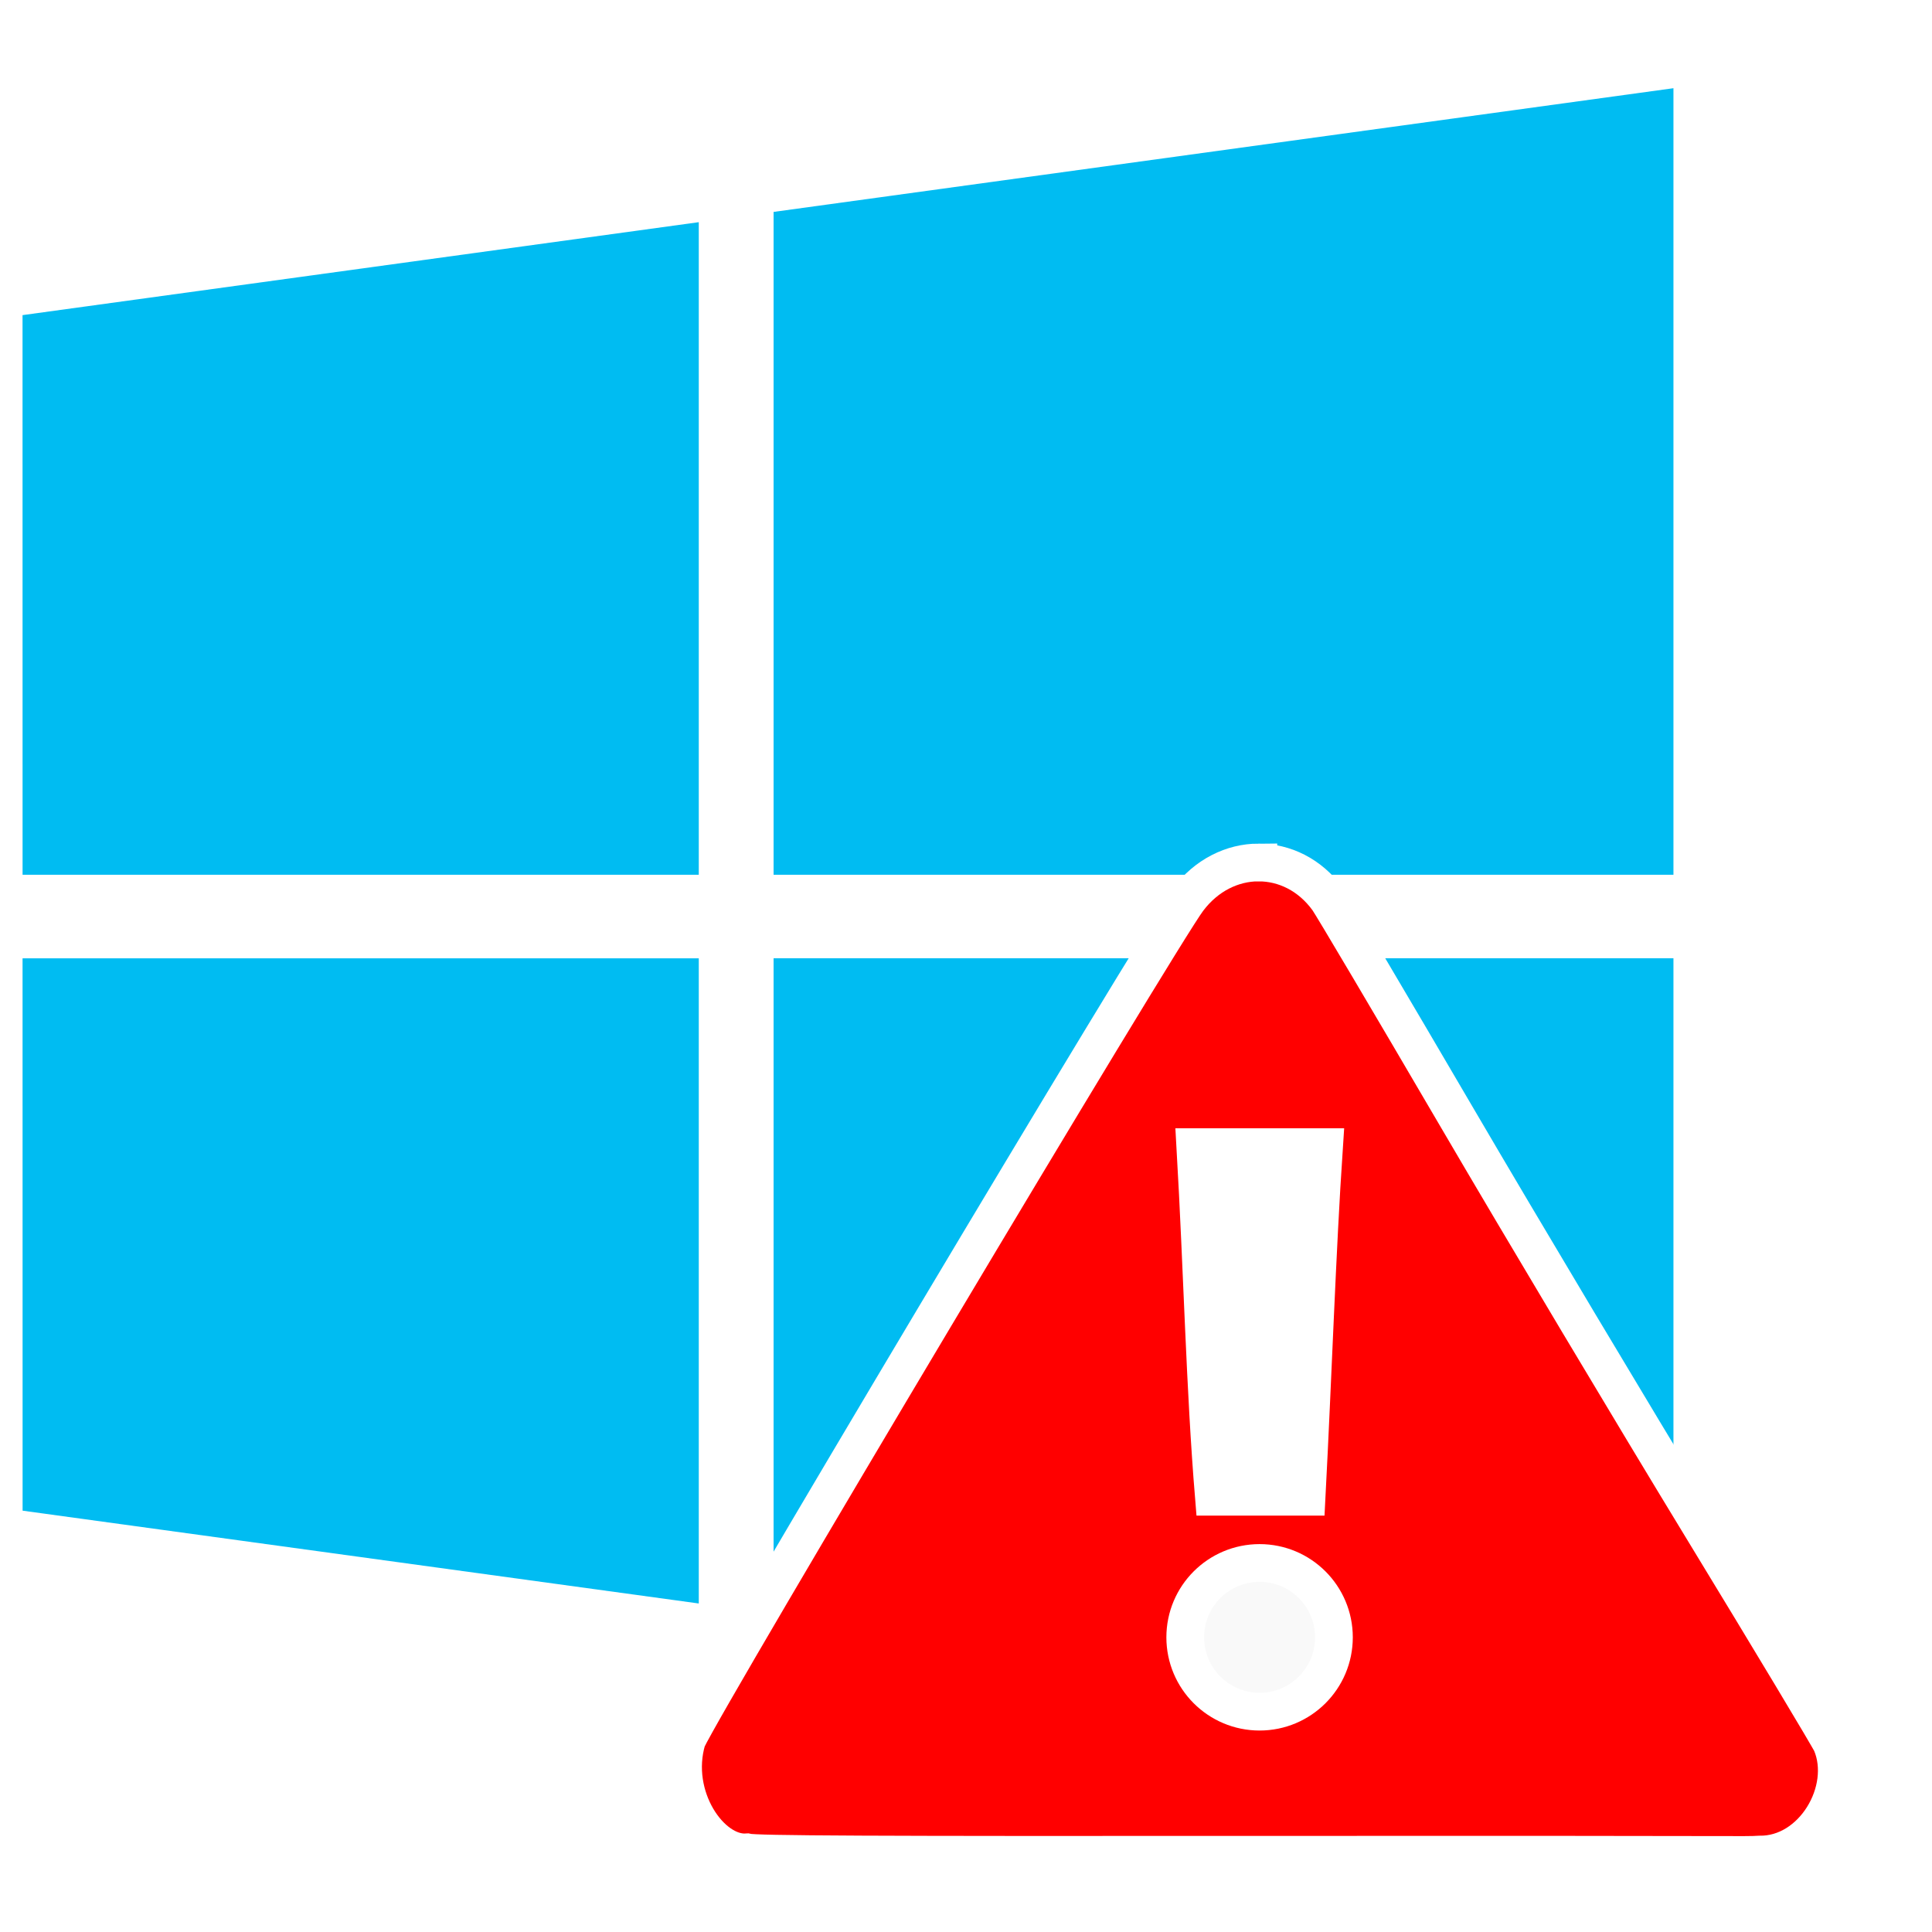 <?xml version="1.0" encoding="UTF-8" standalone="no"?>
<!-- Created with Inkscape (http://www.inkscape.org/) -->

<svg
   xmlns:dc="http://purl.org/dc/elements/1.1/"
   xmlns:cc="http://creativecommons.org/ns#"
   xmlns:rdf="http://www.w3.org/1999/02/22-rdf-syntax-ns#"
   xmlns:svg="http://www.w3.org/2000/svg"
   xmlns="http://www.w3.org/2000/svg"
   xmlns:sodipodi="http://sodipodi.sourceforge.net/DTD/sodipodi-0.dtd"
   xmlns:inkscape="http://www.inkscape.org/namespaces/inkscape"
   width="512"
   height="512"
   viewBox="0 0 512 512"
   id="svg2"
   version="1.1"
   inkscape:version="0.91 r13725"
   sodipodi:docname="Activated.svg"
   inkscape:export-filename="C:\Users\richa\Desktop\Activated.png"
   inkscape:export-xdpi="90"
   inkscape:export-ydpi="90">
  <defs
     id="defs4">
    <filter
       style="color-interpolation-filters:sRGB;"
       inkscape:label="Drop Shadow"
       id="filter4192">
      <feFlood
         flood-opacity="0.498"
         flood-color="rgb(0,0,0)"
         result="flood"
         id="feFlood4194" />
      <feComposite
         in="flood"
         in2="SourceGraphic"
         operator="in"
         result="composite1"
         id="feComposite4196" />
      <feGaussianBlur
         in="composite1"
         stdDeviation="3"
         result="blur"
         id="feGaussianBlur4198" />
      <feOffset
         dx="1"
         dy="1"
         result="offset"
         id="feOffset4200" />
      <feComposite
         in="SourceGraphic"
         in2="offset"
         operator="over"
         result="composite2"
         id="feComposite4202" />
    </filter>
  </defs>
  <sodipodi:namedview
     id="base"
     pagecolor="#ffffff"
     bordercolor="#666666"
     borderopacity="1.0"
     inkscape:pageopacity="0.0"
     inkscape:pageshadow="2"
     inkscape:zoom="0.49497475"
     inkscape:cx="-125.59124"
     inkscape:cy="-82.890536"
     inkscape:document-units="px"
     inkscape:current-layer="g4139"
     showgrid="false"
     fit-margin-top="0"
     fit-margin-left="0"
     fit-margin-right="0"
     fit-margin-bottom="0"
     inkscape:window-width="1500"
     inkscape:window-height="937"
     inkscape:window-x="-8"
     inkscape:window-y="-8"
     inkscape:window-maximized="1"
     units="px" />
  <g
     inkscape:label="Layer 1"
     inkscape:groupmode="layer"
     id="layer1"
     transform="translate(-352.71,36.846)">
    <g
       id="g4174"
       transform="translate(-15.91,-66.165)">
      <g
         id="g4139"
         transform="matrix(6.1,0,0,6.1,-1890.937,-2757.964)">
        <path
           style="fill:#00bcf2"
           inkscape:connector-curvature="0"
           d="m 355.488,404.457 29.379,-4.038 0,28.351 -29.377,0 -0.002,-24.313 z m 29.379,27.941 0,28.031 -29.376,-4.032 -0.002,-23.997 29.377,0 0,-0.001 z m 3.25,-32.425 39.094,-5.374 0,34.171 -39.094,0 0,-28.797 z m 39.094,32.425 0,33.845 -39.094,-5.369 0,-28.476 39.094,0 z"
           id="path4140"
           transform="translate(15.91,66.165)" />
        <g
           id="g4187"
           style="filter:url(#filter4192)"
           transform="translate(-3.643,-3.2934281e-8)">
          <path
             id="path4168"
             d="m 424.204,503.621 c 0.399,6.926 0.533,13.428 1.032,19.483 l 5.168,0 c 0.353,-6.758 0.579,-13.694 0.967,-19.483 l -7.167,0 z"
             style="fill:#ffffff;fill-opacity:1;stroke:none"
             inkscape:connector-curvature="0" />
          <path
             id="rect4158"
             d="m 427.783,523.581 c -1.924,0 -3.483,1.559 -3.483,3.483 0,1.924 1.559,3.483 3.483,3.483 1.924,0 3.483,-1.559 3.483,-3.483 0,-1.924 -1.559,-3.483 -3.483,-3.483 z"
             style="fill:#f9f9f9;fill-opacity:1;stroke:none"
             inkscape:connector-curvature="0" />
          <path
             style="fill:#ff0000;stroke:#ffffff;stroke-width:1.639;stroke-opacity:1"
             inkscape:connector-curvature="0"
             d="m 427.731,493.401 c -1.123,0.004 -2.254,0.543 -3.058,1.615 -1.26,1.681 -20.788,34.426 -21.765,36.495 -0.732,2.472 1.022,4.996 2.598,4.895 0.387,0.095 5.363,0.118 22.495,0.105 21.44,-0.017 20.743,0.036 21.503,-0.009 2.331,0.033 3.986,-2.784 3.126,-4.83 -0.118,-0.264 -2.651,-4.481 -5.628,-9.37 -2.978,-4.89 -7.78,-12.929 -10.668,-17.865 -2.889,-4.937 -5.402,-9.186 -5.588,-9.441 -0.776,-1.067 -1.891,-1.597 -3.015,-1.594 z m -2.737,12.367 5.588,0 c -0.303,4.513 -0.48,9.921 -0.755,15.19 l -4.029,0 c -0.389,-4.72 -0.493,-9.79 -0.804,-15.19 z m 2.79,18.066 c 1.784,0 3.23,1.446 3.23,3.23 0,1.784 -1.446,3.23 -3.23,3.23 -1.784,0 -3.23,-1.446 -3.23,-3.23 0,-1.784 1.446,-3.23 3.23,-3.23 z"
             id="path4151" />
        </g>
      </g>
    </g>
  </g>
</svg>
